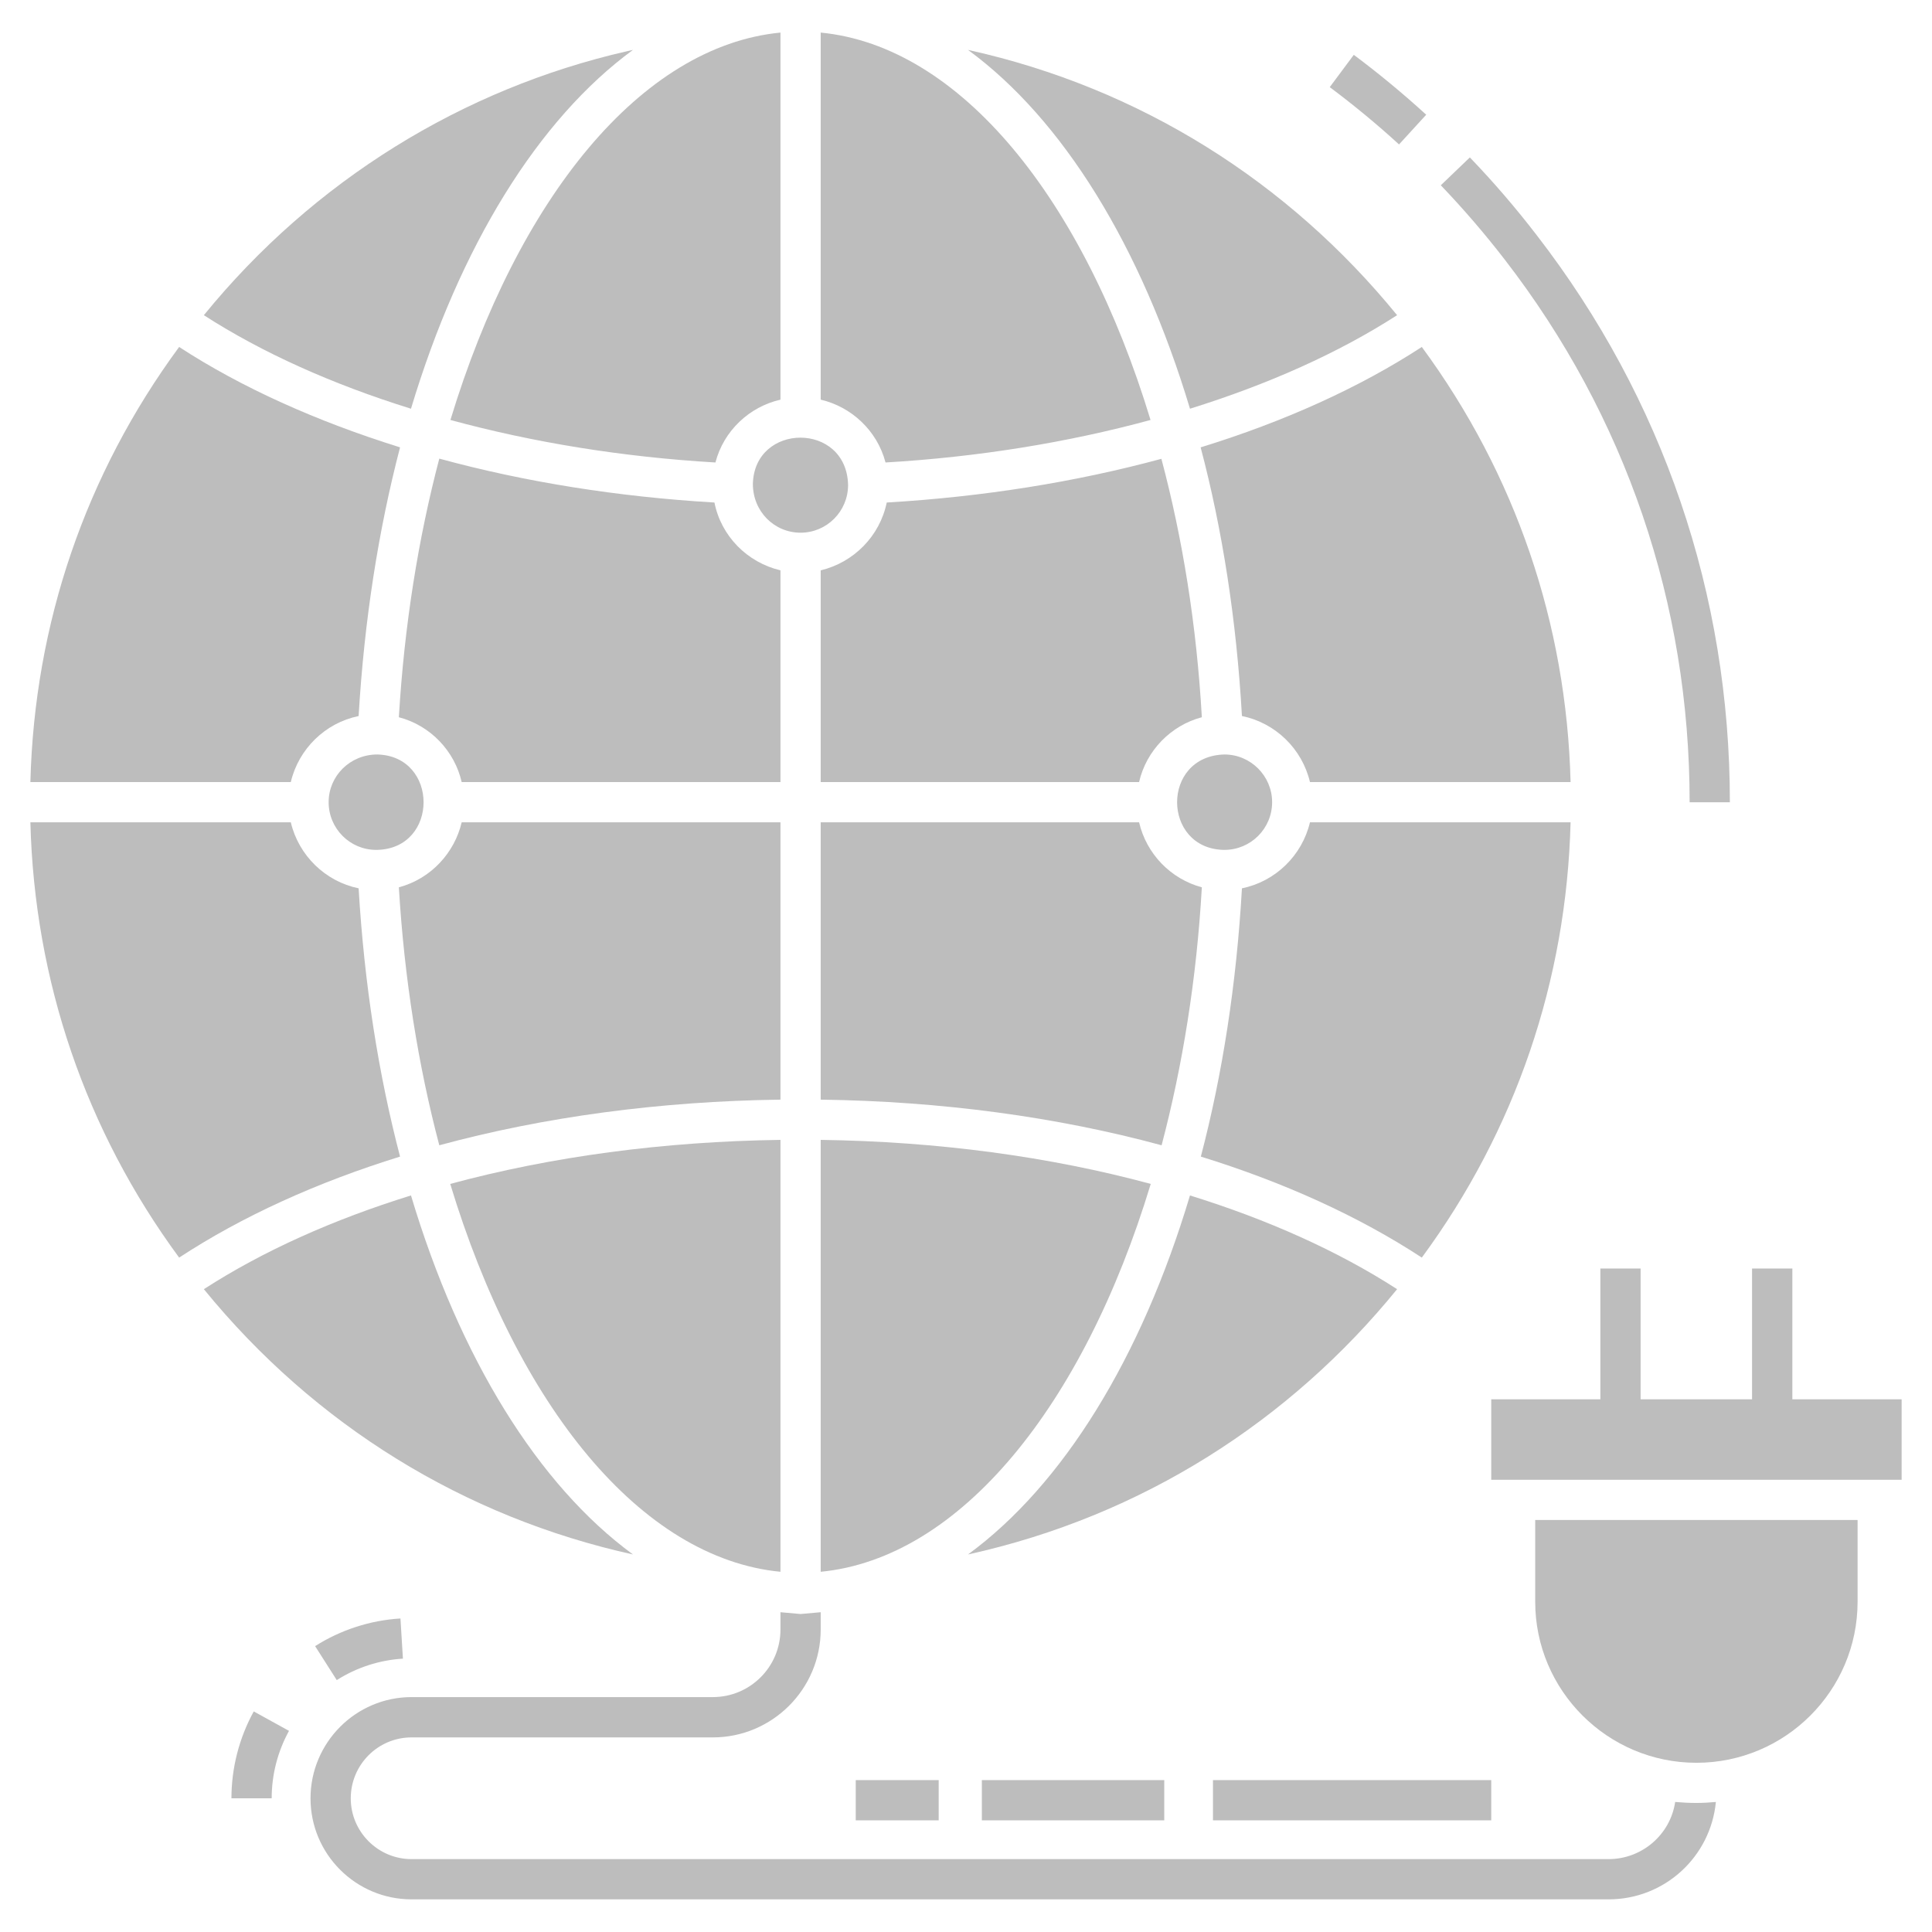 <svg width="29" height="29" viewBox="0 0 29 29" fill="none" xmlns="http://www.w3.org/2000/svg">
<g id="Global Energy" clip-path="url(#clip0_87_204)">
<path id="Vector" d="M25.362 12.042H25.966C25.966 8.926 24.963 5.982 23.065 3.528C22.753 3.122 22.416 2.73 22.063 2.363L21.627 2.781C21.964 3.133 22.287 3.508 22.587 3.897C24.402 6.245 25.362 9.061 25.362 12.042ZM21.408 1.722C21.062 1.406 20.696 1.103 20.321 0.823L19.96 1.308C20.319 1.576 20.669 1.865 21 2.168L21.408 1.722ZM5.383 13.334C4.882 13.231 4.483 12.841 4.365 12.343H0.456C0.517 14.72 1.284 16.968 2.689 18.877C3.634 18.258 4.758 17.747 6.005 17.361C5.682 16.128 5.468 14.772 5.383 13.334ZM5.383 10.748C5.468 9.307 5.682 7.951 6.005 6.715C4.755 6.325 3.625 5.818 2.689 5.208C1.284 7.117 0.517 9.361 0.456 11.739H4.365C4.483 11.24 4.882 10.851 5.383 10.748ZM5.664 11.325C5.253 11.325 4.933 11.648 4.933 12.041C4.933 12.437 5.253 12.757 5.646 12.757H5.664C6.591 12.733 6.588 11.349 5.664 11.325ZM9.501 23.333C8.078 22.291 6.9 20.387 6.169 17.944C5.003 18.306 3.948 18.777 3.06 19.351C4.728 21.396 6.969 22.774 9.501 23.333ZM9.501 0.749C9.47 0.758 9.437 0.761 9.407 0.77C6.948 1.332 4.709 2.707 3.06 4.731C3.939 5.298 4.996 5.77 6.169 6.135C6.903 3.694 8.078 1.791 9.501 0.749Z" fill="#BDBDBD"/>
<path id="Vector_2" d="M6.761 6.304C7.996 6.64 9.34 6.86 10.739 6.942C10.863 6.464 11.25 6.105 11.715 5.999V0.489C9.621 0.692 7.77 2.981 6.761 6.304ZM11.715 8.561C11.216 8.443 10.824 8.047 10.724 7.543C9.277 7.458 7.878 7.235 6.594 6.884C6.28 8.078 6.069 9.383 5.987 10.766C6.462 10.89 6.824 11.274 6.93 11.739H11.715V8.561ZM11.715 12.343H6.93C6.824 12.796 6.474 13.189 5.987 13.319C6.069 14.696 6.28 16.001 6.594 17.191C8.162 16.765 9.902 16.53 11.715 16.506V12.343ZM11.715 23.593V17.11C9.957 17.134 8.274 17.361 6.758 17.771C7.767 21.1 9.618 23.39 11.715 23.593ZM11.301 7.265C11.301 7.676 11.621 7.996 12.017 7.996C12.41 7.996 12.73 7.676 12.73 7.28C12.709 6.329 11.322 6.341 11.301 7.265ZM13.292 6.942C14.69 6.86 16.035 6.64 17.27 6.304C16.261 2.981 14.412 0.692 12.319 0.489V5.999C12.775 6.105 13.165 6.458 13.292 6.942ZM17.273 17.771C15.757 17.361 14.074 17.134 12.319 17.11V23.593C14.412 23.39 16.264 21.1 17.273 17.771ZM12.319 16.506C14.129 16.53 15.865 16.765 17.436 17.191C17.75 16.001 17.962 14.696 18.04 13.319C17.578 13.195 17.21 12.823 17.098 12.343H12.319V16.506ZM13.31 7.543C13.207 8.047 12.814 8.443 12.319 8.561V11.739H17.098C17.207 11.264 17.578 10.887 18.04 10.766C17.962 9.383 17.75 8.078 17.433 6.887C16.149 7.235 14.754 7.458 13.31 7.543Z" fill="#BDBDBD"/>
<path id="Vector_3" d="M17.862 6.135C19.034 5.77 20.092 5.298 20.971 4.731C19.342 2.734 17.119 1.32 14.53 0.749C15.953 1.791 17.128 3.694 17.862 6.135ZM20.971 19.351C20.082 18.777 19.028 18.306 17.862 17.944C17.131 20.387 15.953 22.291 14.53 23.333C17.161 22.753 19.373 21.315 20.971 19.351ZM18.364 12.757H18.379C18.774 12.757 19.095 12.437 19.095 12.041C19.095 11.648 18.774 11.325 18.379 11.325C17.427 11.349 17.442 12.733 18.364 12.757ZM19.663 12.343C19.545 12.841 19.146 13.231 18.642 13.334C18.56 14.772 18.349 16.128 18.025 17.361C19.273 17.747 20.397 18.258 21.342 18.877C22.747 16.968 23.514 14.72 23.575 12.343H19.663ZM21.342 5.208C20.406 5.818 19.276 6.329 18.022 6.715C18.349 7.951 18.56 9.307 18.642 10.748C19.146 10.851 19.545 11.24 19.663 11.739H23.575C23.514 9.361 22.747 7.117 21.342 5.208Z" fill="#BDBDBD"/>
<path id="Vector_4" d="M22.384 26.72H18.207V27.324H22.384V26.72Z" fill="#BDBDBD"/>
<path id="Vector_5" d="M17.476 26.72H14.738V27.324H17.476V26.72Z" fill="#BDBDBD"/>
<path id="Vector_6" d="M14.09 26.72H12.845V27.324H14.09V26.72Z" fill="#BDBDBD"/>
<path id="Vector_7" d="M3.474 26.993H4.078C4.078 26.639 4.168 26.29 4.338 25.981L3.809 25.689C3.59 26.087 3.474 26.537 3.474 26.993ZM5.055 25.219C5.352 25.03 5.696 24.918 6.048 24.897L6.011 24.294C5.557 24.321 5.114 24.465 4.73 24.709L5.055 25.219ZM25.145 27.048C25.073 27.535 24.65 27.906 24.145 27.906H6.178C5.673 27.906 5.265 27.495 5.265 26.994C5.265 26.489 5.673 26.079 6.178 26.079H10.7C11.591 26.079 12.319 25.354 12.319 24.459V24.257V24.2L12.017 24.227L11.715 24.2V24.257V24.459C11.715 25.021 11.259 25.474 10.7 25.474H6.178C5.341 25.474 4.661 26.157 4.661 26.994C4.661 27.831 5.341 28.51 6.178 28.51H24.145C24.988 28.51 25.677 27.87 25.756 27.048C25.659 27.057 25.562 27.063 25.463 27.063C25.354 27.063 25.248 27.057 25.145 27.048Z" fill="#BDBDBD"/>
<path id="Vector_8" d="M26.904 21.004V19.041H26.299V21.004H24.626V19.041H24.022V21.004H22.384V22.212H28.544V21.004H26.904Z" fill="#BDBDBD"/>
<path id="Vector_9" d="M27.883 22.816V24.043C27.883 25.375 26.799 26.46 25.464 26.46C24.131 26.46 23.044 25.375 23.044 24.043V22.816H27.883Z" fill="#BDBDBD"/>
</g>
<defs>
<clipPath id="clip0_87_204">
<rect width="29" height="29" fill="white"/>
</clipPath>
</defs>
</svg>
